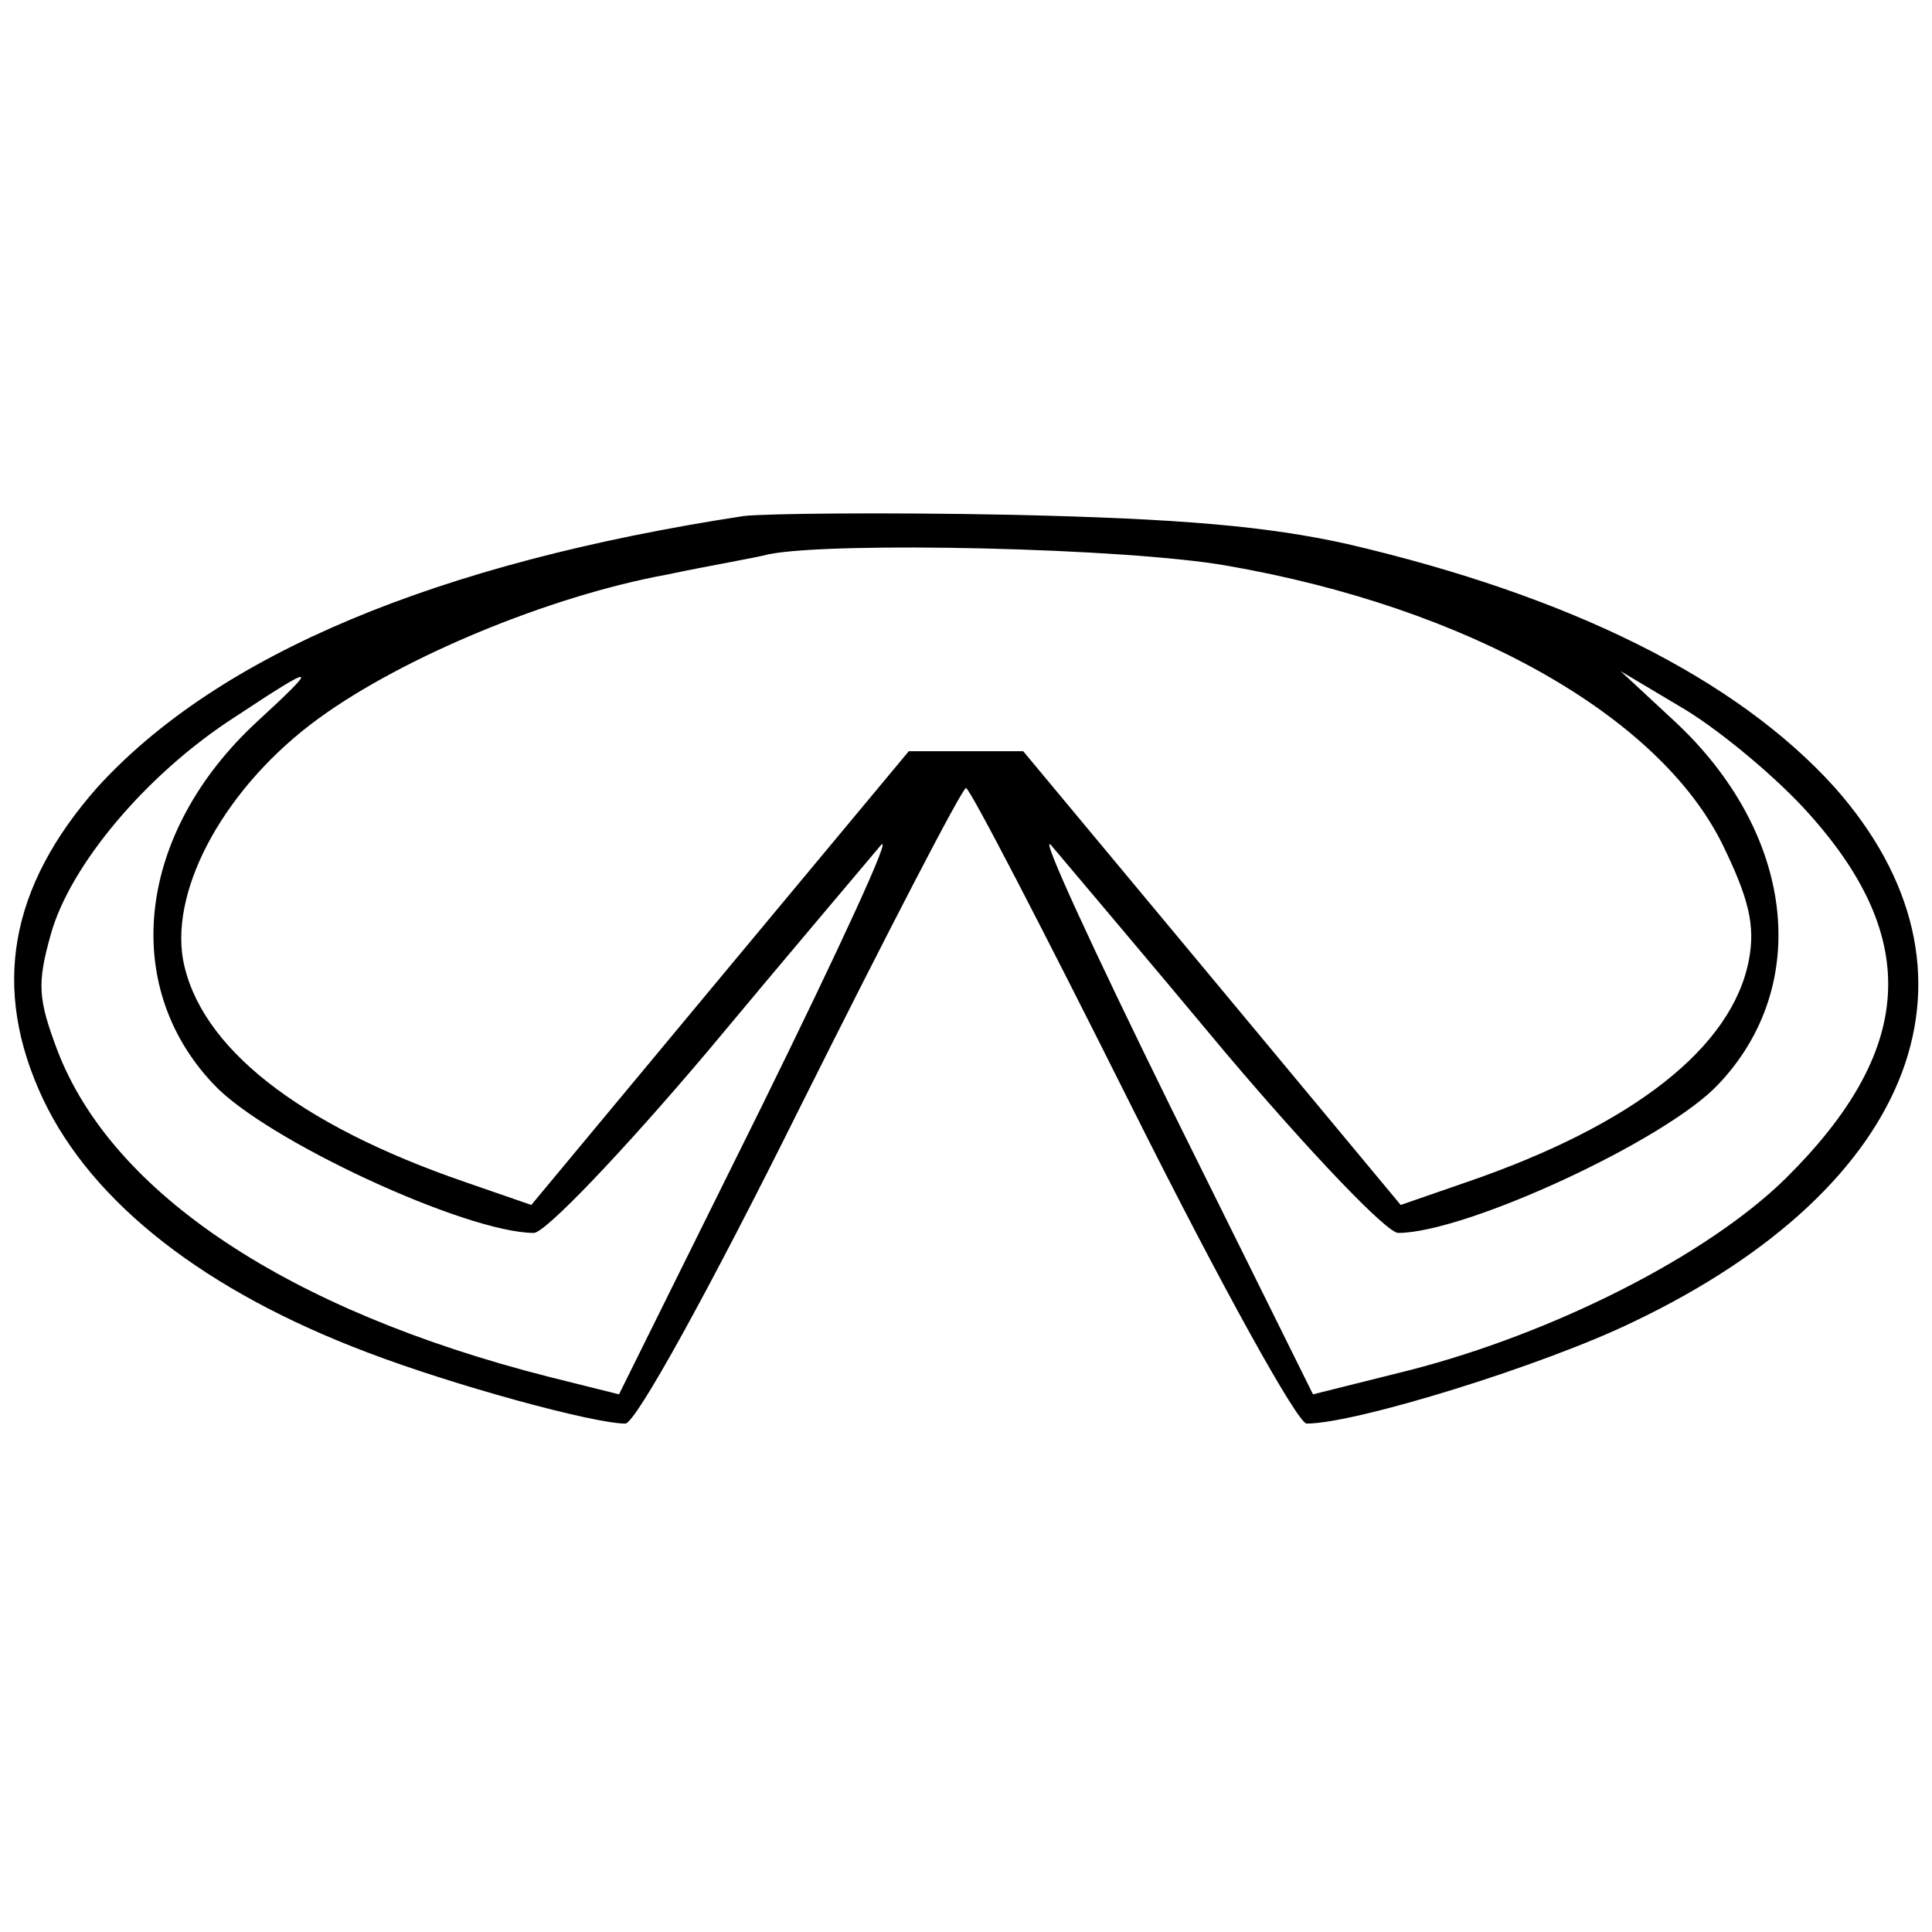 <?xml version="1.0" standalone="no"?>
<!DOCTYPE svg PUBLIC "-//W3C//DTD SVG 20010904//EN"
 "http://www.w3.org/TR/2001/REC-SVG-20010904/DTD/svg10.dtd">
<svg version="1.0" xmlns="http://www.w3.org/2000/svg"
 width="152pt" height="152pt" viewBox="0 0 152 152"
 preserveAspectRatio="xMidYMid meet">
<g transform="translate(0,152) scale(0.1,-0.1)"
fill="#000000" stroke="none">
<path d="M585 1114 c-242 -37 -413 -109 -508 -213 -70 -79 -84 -159 -43 -246
39 -82 128 -151 255 -199 68 -26 178 -56 203 -56 8 0 66 105 138 250 69 138
127 250 130 250 3 0 61 -112 130 -250 71 -142 131 -250 138 -250 39 0 187 46
257 80 224 107 287 276 158 421 -77 85 -207 150 -383 191 -63 14 -131 20 -265
23 -99 2 -193 1 -210 -1z m380 -39 c190 -33 340 -118 390 -219 21 -43 26 -64
21 -91 -13 -69 -91 -130 -222 -175 l-52 -18 -148 178 -149 179 -45 0 -45 0
-149 -179 -148 -178 -52 18 c-131 45 -209 106 -222 175 -10 57 34 137 107 190
66 48 181 96 274 113 33 7 69 13 80 16 52 10 280 5 360 -9z m-763 -123 c-94
-87 -108 -207 -34 -285 41 -44 199 -117 252 -117 9 0 70 64 136 142 65 78 127
151 137 163 10 11 -33 -82 -94 -206 l-112 -226 -56 14 c-204 52 -343 144 -386
257 -15 40 -16 52 -5 91 15 54 75 126 145 171 65 43 67 42 17 -4z m1221 -72
c89 -99 83 -187 -18 -287 -62 -61 -183 -122 -296 -151 l-76 -19 -112 226 c-61
124 -104 217 -94 206 10 -12 72 -85 137 -163 66 -78 127 -142 136 -142 53 0
211 73 252 117 74 78 60 198 -35 286 l-42 39 52 -31 c29 -18 72 -54 96 -81z"/>
</g>
</svg>
